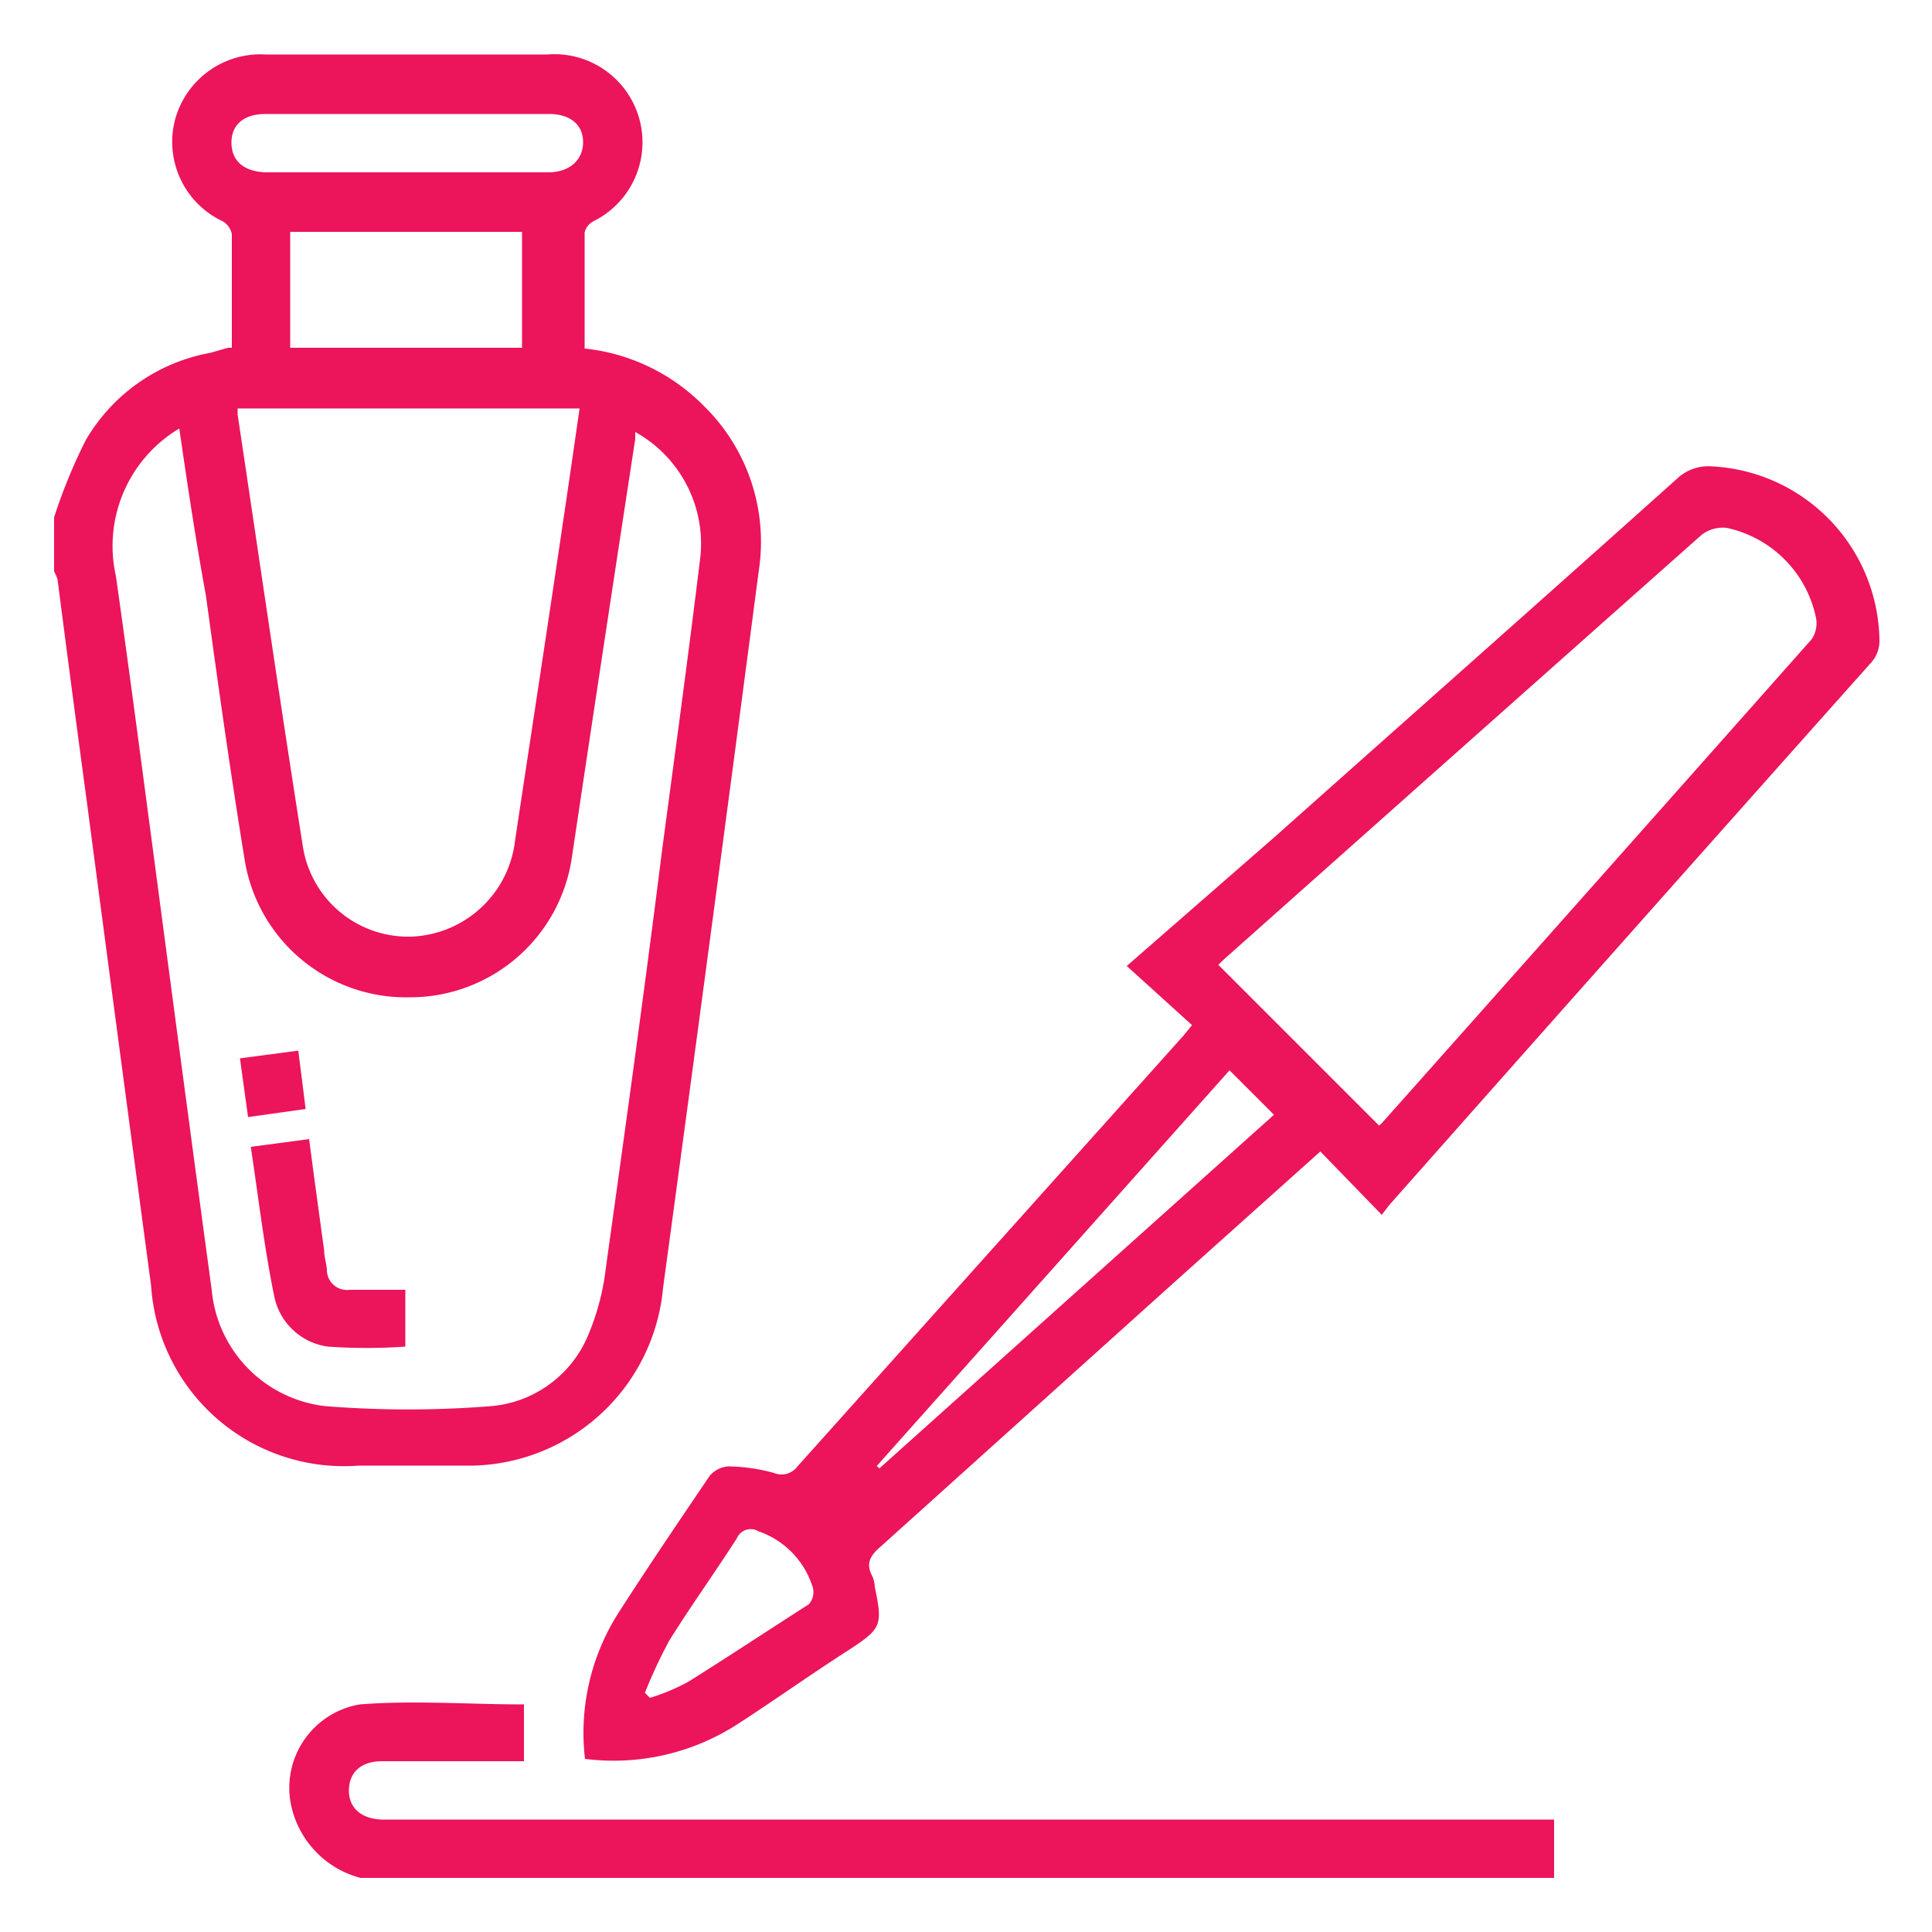 <?xml version="1.0" encoding="UTF-8"?> <svg xmlns="http://www.w3.org/2000/svg" id="Layer_1" data-name="Layer 1" width="50" height="50" viewBox="0 0 50 50"><defs><style>.cls-1{fill:#ec145b;}</style></defs><path class="cls-1" d="M1.4,13.39a13.89,13.89,0,0,1,.82-2A4.7,4.7,0,0,1,5.45,9.13L5.9,9,6,9C6,8,6,7,6,6.06a.5.5,0,0,0-.23-.33A2.27,2.27,0,0,1,4.53,3.1,2.29,2.29,0,0,1,6.88,1.41q3.63,0,7.28,0a2.28,2.28,0,0,1,1.19,4.32.44.44,0,0,0-.22.29c0,1,0,2,0,3a5.07,5.07,0,0,1,3.08,1.48,4.92,4.92,0,0,1,1.43,4.25C18.82,21,18,27.14,17.16,33.33A5.06,5.06,0,0,1,12,37.93c-.91,0-1.81,0-2.72,0a5,5,0,0,1-5.37-4.66Q3.07,27,2.25,20.77,1.86,17.88,1.49,15a1,1,0,0,0-.09-.21Zm3.24-2.3A3.54,3.54,0,0,0,3,14.91c.31,2.19.6,4.38.89,6.57.53,4,1.05,7.94,1.59,11.91a3.33,3.33,0,0,0,2.93,3,27,27,0,0,0,4.31,0,3,3,0,0,0,2.46-1.74,6.35,6.35,0,0,0,.5-1.84c.5-3.59,1-7.18,1.45-10.77.34-2.56.69-5.11,1-7.67a3.31,3.31,0,0,0-1.69-3.19c0,.07,0,.12,0,.18q-.83,5.41-1.64,10.83a4.23,4.23,0,0,1-4.19,3.62,4.23,4.23,0,0,1-4.28-3.57c-.37-2.27-.69-4.55-1-6.82C5.07,14,4.85,12.54,4.64,11.09Zm1.51-.52c0,.07,0,.12,0,.16.56,3.73,1.1,7.46,1.69,11.19a2.76,2.76,0,0,0,2.8,2.32,2.81,2.81,0,0,0,2.69-2.49c.42-2.79.85-5.58,1.26-8.37.14-.93.27-1.85.41-2.81ZM7.51,9h6V6h-6Zm3-4.54h3.68c.55,0,.9-.32.9-.78s-.34-.73-.88-.73H6.87c-.57,0-.89.29-.88.76s.34.74.91.75Z"></path><path class="cls-1" d="M9.33,48.6a2.48,2.48,0,0,1-1.8-1.9,2.19,2.19,0,0,1,1.78-2.59c1.4-.11,2.81,0,4.25,0v1.47H9.89c-.54,0-.85.28-.86.74s.31.75.85.77H40.22V48.6Z"></path><path class="cls-1" d="M15.14,45.52A5.77,5.77,0,0,1,16,41.75c.77-1.2,1.57-2.38,2.37-3.56a.7.7,0,0,1,.48-.24,4.67,4.67,0,0,1,1.18.17.51.51,0,0,0,.6-.16l10-11.16.22-.27L29.16,25,33,21.65c3.47-3.09,6.94-6.16,10.4-9.26a1.18,1.18,0,0,1,.91-.32,4.57,4.57,0,0,1,4.33,4.52.84.84,0,0,1-.19.53q-6.24,7-12.49,14.06l-.2.26L34.17,29.8l-3.93,3.52L22.82,40c-.27.23-.44.44-.24.8a.82.82,0,0,1,.06.27c.21,1,.16,1.08-.64,1.61-1,.64-1.91,1.29-2.88,1.92A5.91,5.91,0,0,1,15.14,45.52ZM35.69,29.13l.06-.05q5.58-6.27,11.13-12.53A.73.73,0,0,0,47,16a3,3,0,0,0-2.32-2.34.91.91,0,0,0-.64.18Q37.92,19.27,31.82,24.7c-.12.1-.24.22-.29.27Zm-13,8.81.07.06,10.21-9.15L31.82,27.7Zm-6,5.87.13.13a5.26,5.26,0,0,0,1-.42c1.05-.66,2.08-1.34,3.11-2a.47.47,0,0,0,.11-.42,2.23,2.23,0,0,0-1.41-1.47.39.39,0,0,0-.56.18c-.57.89-1.19,1.75-1.75,2.65A12.73,12.73,0,0,0,16.69,43.81Z"></path><path class="cls-1" d="M6.49,29.68,8,29.48c.13,1,.26,1.94.39,2.89,0,.17.06.33.07.5a.52.52,0,0,0,.59.51h1.44v1.47a14.34,14.34,0,0,1-2,0A1.64,1.64,0,0,1,7.1,33.56C6.84,32.3,6.69,31,6.49,29.68Z"></path><path class="cls-1" d="M6.21,27.39l1.51-.2.19,1.51-1.49.21Z"></path></svg> 